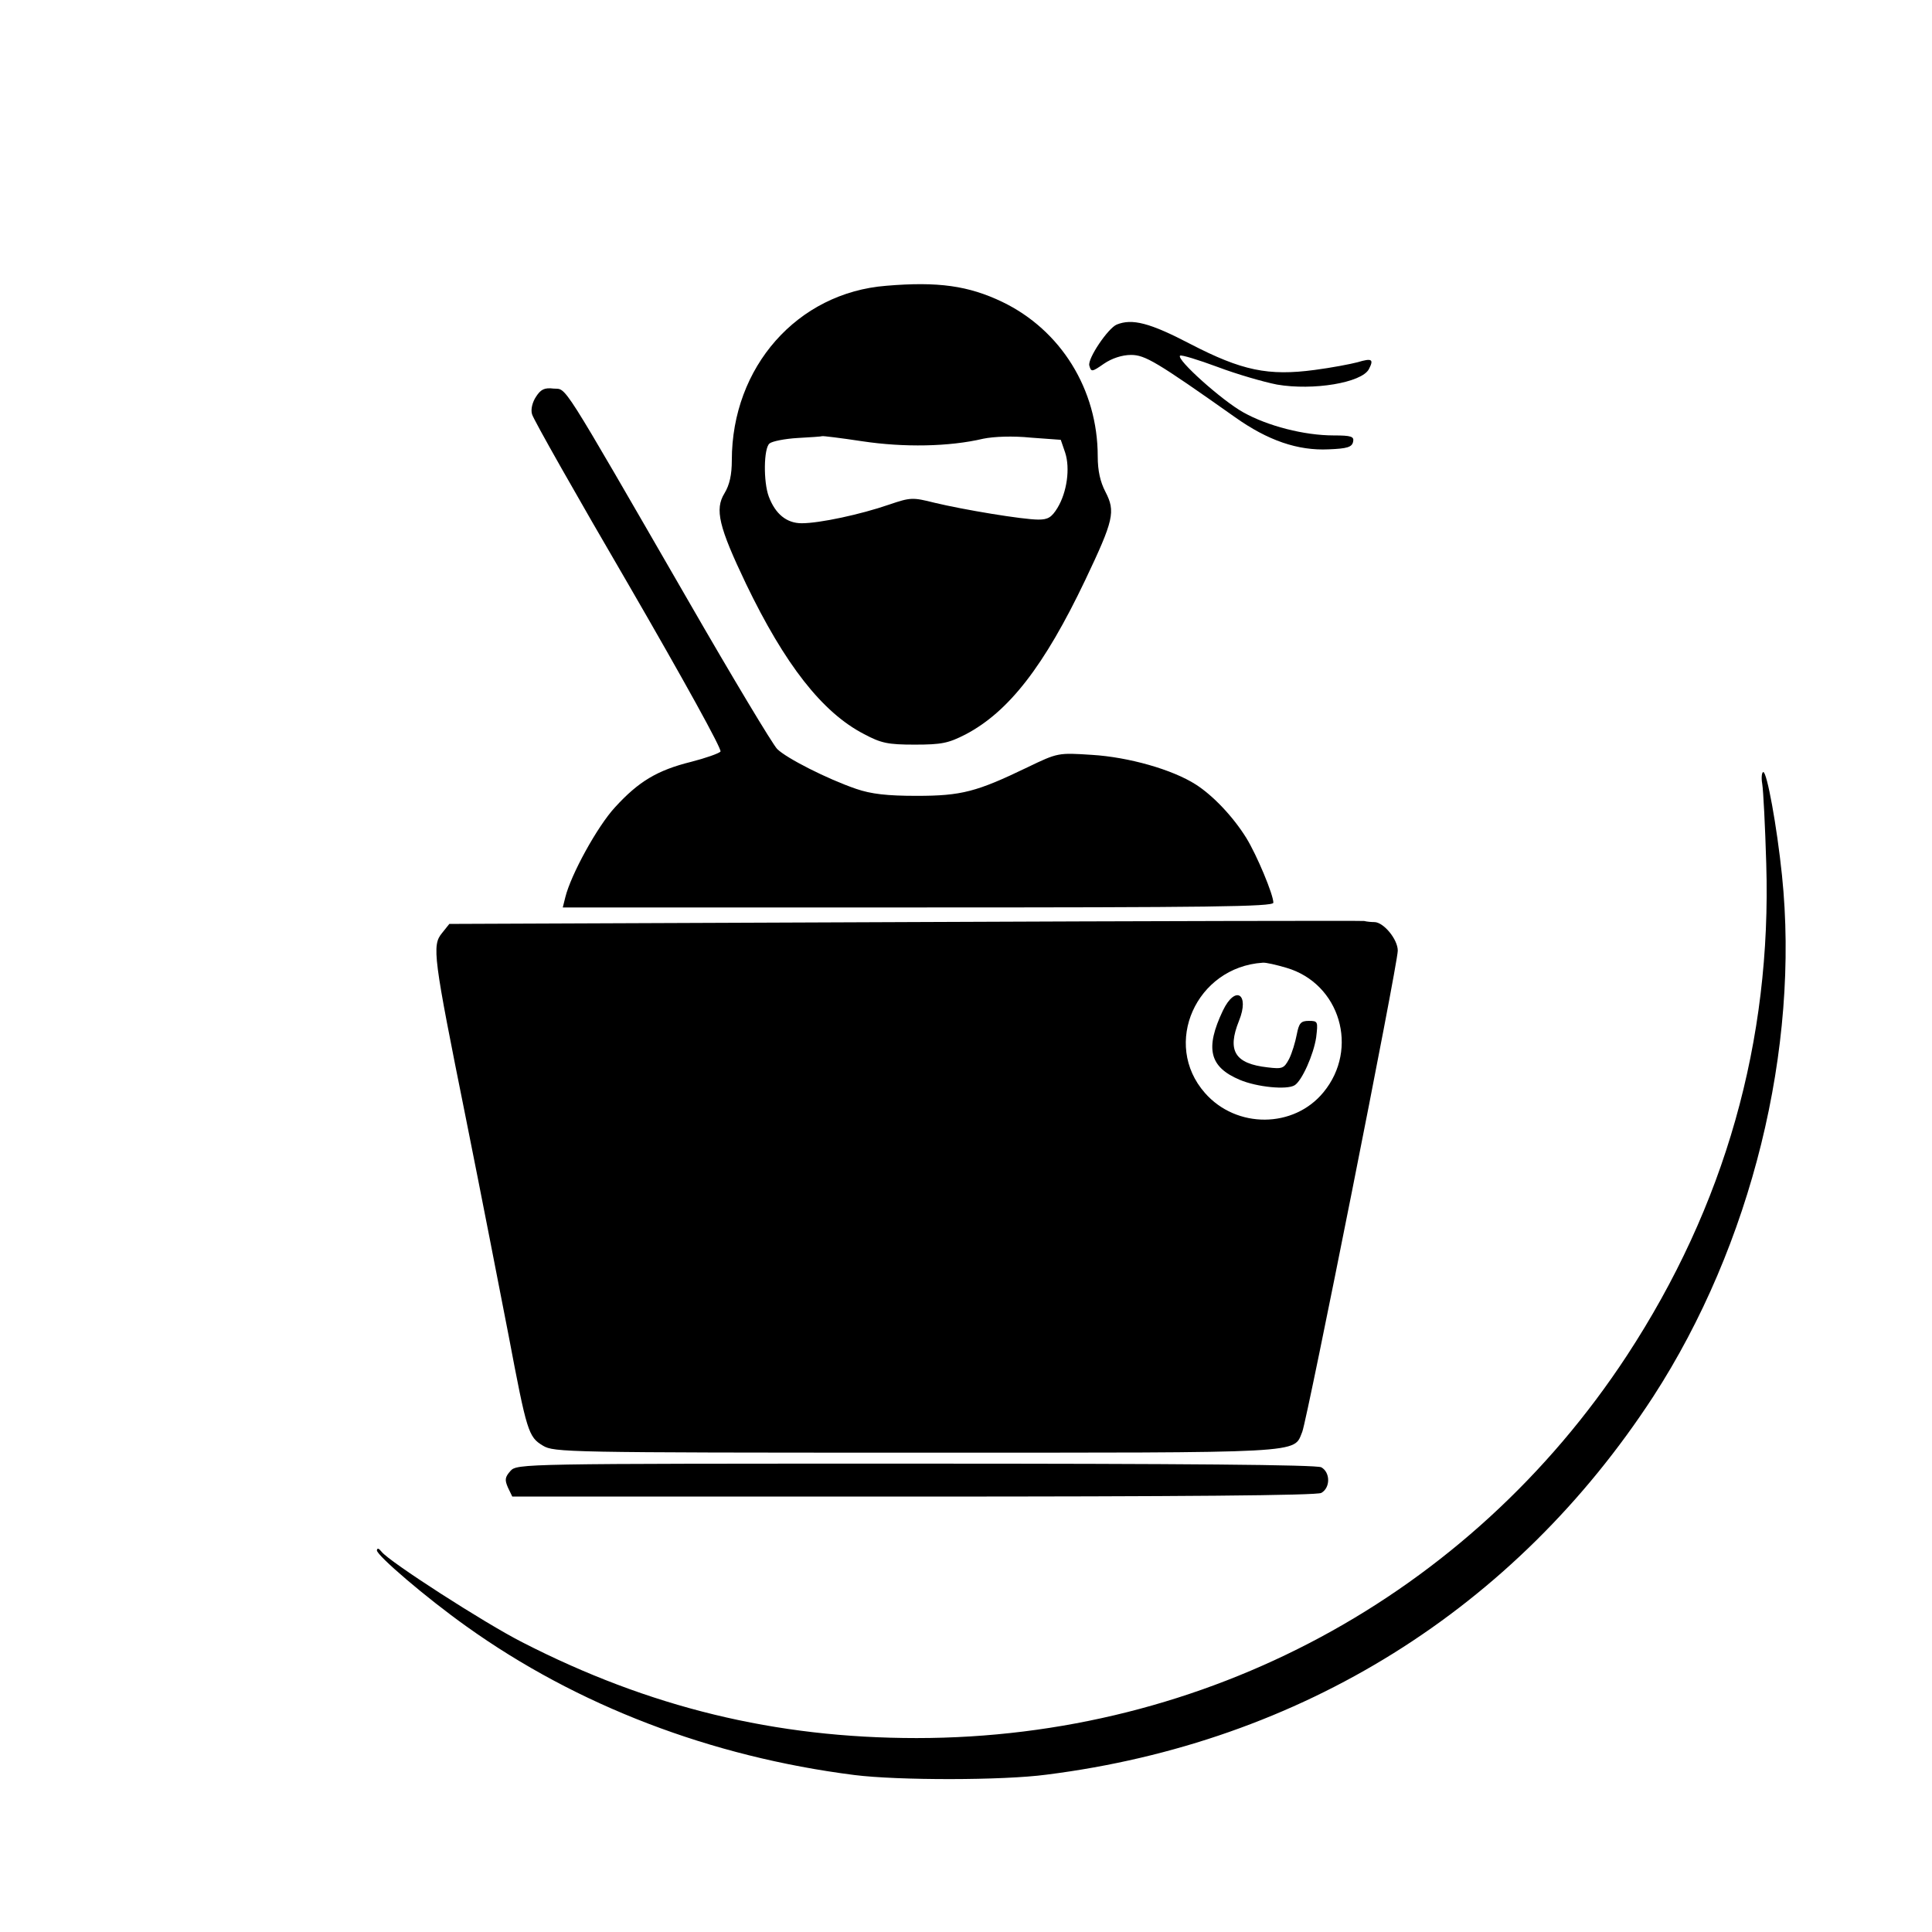 <?xml version="1.0" standalone="no"?>
<!DOCTYPE svg PUBLIC "-//W3C//DTD SVG 20010904//EN"
 "http://www.w3.org/TR/2001/REC-SVG-20010904/DTD/svg10.dtd">
<svg version="1.0" xmlns="http://www.w3.org/2000/svg"
 width="528pt" height="528pt" viewBox="0 0 528 528"
 preserveAspectRatio="xMidYMid meet">

<g transform="translate(0,528) scale(0.1,-0.1)"
fill="#000000" stroke="none">
<path d="M2422 4499 c-243 -19 -422 -222 -422 -477 0 -39 -6 -67 -20 -90 -27
-44 -16 -91 59 -248 106 -220 208 -351 322 -410 47 -25 65 -29 139 -29 74 0
92 4 139 28 118 62 215 187 327 422 78 164 83 187 55 241 -14 27 -21 57 -21
97 0 183 -101 345 -261 422 -92 44 -175 56 -317 44z m-65 -425 c113 -17 237
-15 330 7 29 6 81 8 130 3 l82 -6 12 -35 c14 -43 5 -108 -21 -151 -16 -26 -26
-32 -52 -32 -43 0 -205 27 -284 46 -60 15 -65 15 -124 -5 -78 -27 -190 -51
-239 -51 -41 0 -72 25 -90 73 -15 40 -14 132 2 145 7 6 42 13 77 15 36 2 66 4
67 5 1 1 51 -5 110 -14z"/>
<path d="M3052 4393 c-24 -10 -80 -93 -75 -112 5 -18 7 -18 40 5 22 15 50 24
74 24 38 0 69 -18 284 -170 90 -64 172 -92 256 -88 51 2 64 6 67 21 3 14 -5
17 -53 17 -81 0 -181 26 -247 63 -58 32 -184 145 -173 155 3 3 49 -11 103 -31
53 -20 126 -41 162 -48 99 -17 231 5 251 42 14 27 9 31 -31 19 -19 -5 -71 -15
-117 -21 -127 -17 -199 -2 -340 71 -111 58 -159 70 -201 53z"/>
<path d="M1465 4196 c-10 -15 -15 -35 -11 -48 3 -13 122 -223 265 -468 150
-259 255 -449 250 -454 -4 -5 -41 -18 -80 -28 -93 -23 -144 -54 -208 -124 -49
-53 -121 -185 -136 -246 l-7 -28 971 0 c794 0 971 2 971 13 0 22 -45 130 -74
177 -36 58 -91 116 -138 146 -64 41 -184 75 -284 81 -92 6 -93 6 -176 -34
-139 -67 -180 -78 -303 -78 -81 0 -124 5 -165 19 -79 27 -191 84 -216 109 -12
12 -122 195 -244 407 -354 613 -330 575 -367 578 -25 3 -35 -2 -48 -22z"/>
<path d="M4816 3138 c3 -18 8 -116 11 -218 15 -485 -113 -936 -381 -1345 -431
-657 -1152 -1045 -1941 -1045 -386 0 -731 84 -1078 262 -104 53 -363 220 -384
247 -8 10 -12 11 -13 4 0 -14 134 -129 245 -208 302 -216 667 -356 1060 -406
119 -15 406 -15 525 1 697 88 1280 453 1658 1033 269 415 401 952 352 1425
-14 135 -41 282 -51 282 -4 0 -6 -15 -3 -32z"/>
<path d="M2472 2760 l-1244 -5 -20 -25 c-28 -34 -24 -63 65 -505 42 -209 94
-477 117 -595 50 -264 54 -277 94 -301 30 -18 63 -19 1019 -19 1079 0 1031 -3
1056 57 14 36 261 1277 261 1315 0 31 -39 78 -64 78 -8 0 -20 1 -28 3 -7 1
-573 0 -1256 -3z m1044 -125 c146 -43 199 -221 101 -340 -81 -99 -238 -100
-324 -2 -118 134 -24 344 158 356 8 1 38 -6 65 -14z"/>
<path d="M3342 2518 c-49 -103 -37 -154 46 -189 47 -20 129 -28 150 -15 20 12
52 84 59 131 5 43 5 45 -20 45 -22 0 -27 -6 -33 -37 -4 -21 -13 -51 -21 -67
-14 -26 -18 -28 -59 -23 -89 10 -111 45 -78 127 30 74 -10 99 -44 28z"/>
<path d="M1395 1260 c-15 -17 -16 -24 -7 -45 l12 -25 1095 0 c737 0 1103 3
1116 10 25 14 25 56 0 70 -13 7 -377 10 -1109 10 -1077 0 -1089 0 -1107 -20z"/>
</g>
</svg>
